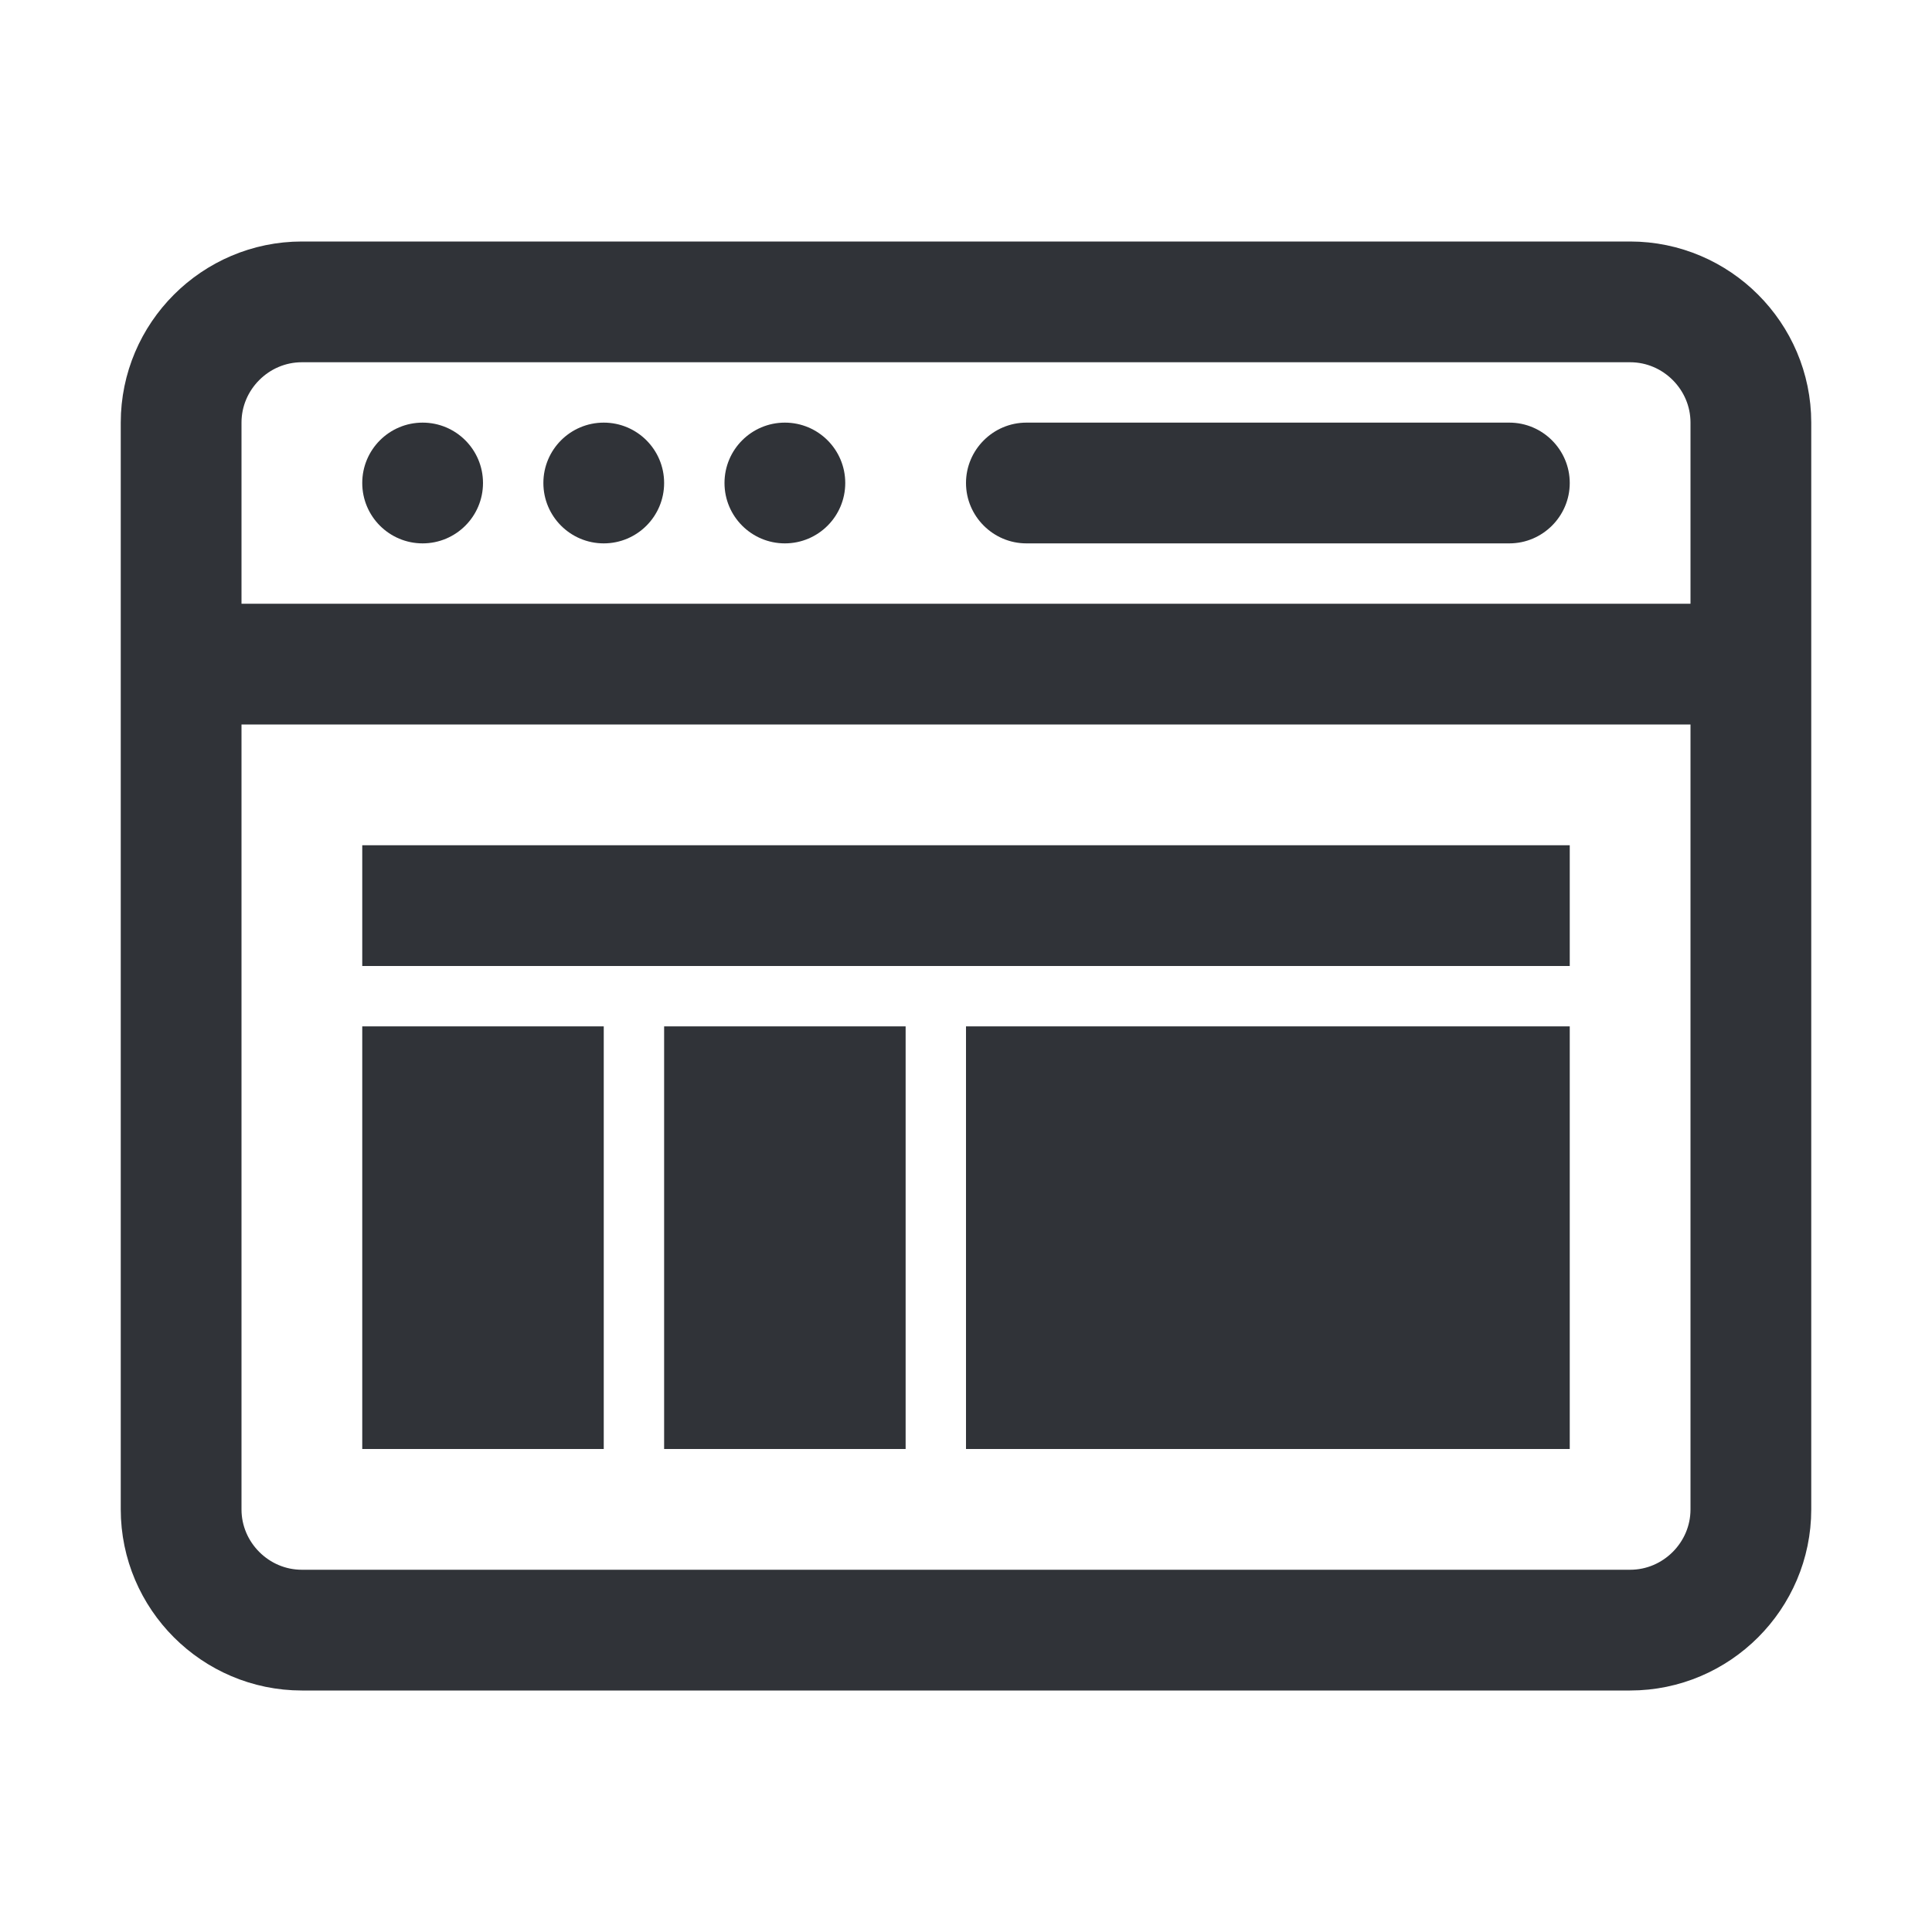 <?xml version="1.0" encoding="utf-8"?>
<!-- Generator: Adobe Illustrator 19.1.1, SVG Export Plug-In . SVG Version: 6.00 Build 0)  -->
<svg version="1.1" id="icons" xmlns="http://www.w3.org/2000/svg" xmlns:xlink="http://www.w3.org/1999/xlink" x="0px" y="0px"
	 width="64px" height="64px" viewBox="0 0 64 64" style="enable-background:new 0 0 64 64;" xml:space="preserve">
<style type="text/css">
	.st0{clip-path:url(#XMLID_2_);}
	.st1{fill:none;stroke:#303338;stroke-width:4;stroke-miterlimit:10;}
	.st2{fill:#303338;}
	.st3{clip-path:url(#XMLID_3_);}
	.st4{clip-path:url(#XMLID_4_);}
	.st5{clip-path:url(#XMLID_5_);}
	.st6{clip-path:url(#XMLID_6_);}
	.st7{clip-path:url(#XMLID_7_);}
	.st8{clip-path:url(#XMLID_8_);}
	.st9{clip-path:url(#XMLID_9_);}
	.st10{clip-path:url(#XMLID_10_);}
	.st11{clip-path:url(#XMLID_11_);}
	.st12{clip-path:url(#XMLID_12_);}
	.st13{clip-path:url(#XMLID_13_);}
	.st14{clip-path:url(#XMLID_14_);}
	.st15{clip-path:url(#XMLID_15_);}
	.st16{clip-path:url(#XMLID_16_);}
	.st17{fill:none;stroke:#303338;stroke-width:4;stroke-linecap:round;stroke-miterlimit:10;}
	.st18{clip-path:url(#XMLID_17_);}
	.st19{fill:none;stroke:#303338;stroke-width:4;stroke-linecap:round;stroke-linejoin:round;stroke-miterlimit:10;}
	.st20{clip-path:url(#XMLID_18_);}
	.st21{clip-path:url(#XMLID_19_);}
	.st22{clip-path:url(#XMLID_20_);}
	.st23{clip-path:url(#XMLID_21_);}
	.st24{clip-path:url(#XMLID_22_);}
	.st25{clip-path:url(#XMLID_23_);}
	.st26{clip-path:url(#XMLID_24_);}
	.st27{clip-path:url(#XMLID_25_);}
	.st28{clip-path:url(#XMLID_26_);}
	.st29{clip-path:url(#XMLID_27_);}
	.st30{clip-path:url(#XMLID_28_);}
	.st31{clip-path:url(#XMLID_29_);}
	.st32{fill:none;stroke:#303338;stroke-width:2;stroke-miterlimit:10;}
	.st33{clip-path:url(#XMLID_30_);}
	.st34{clip-path:url(#XMLID_31_);}
	.st35{clip-path:url(#XMLID_32_);}
	.st36{clip-path:url(#XMLID_33_);}
	.st37{clip-path:url(#XMLID_34_);}
	.st38{clip-path:url(#XMLID_35_);}
	.st39{clip-path:url(#XMLID_36_);}
	.st40{clip-path:url(#XMLID_37_);}
	.st41{clip-path:url(#XMLID_38_);}
	.st42{clip-path:url(#XMLID_39_);}
	.st43{clip-path:url(#XMLID_40_);}
	.st44{clip-path:url(#XMLID_41_);}
</style>
<g id="XMLID_2670_">
	<defs>
		<rect id="XMLID_2671_" width="64" height="64"/>
	</defs>
	<clipPath id="XMLID_2_">
		<use xlink:href="#XMLID_2671_"  style="overflow:visible;"/>
	</clipPath>
	<g id="XMLID_24794_" class="st0">
		<path id="XMLID_24824_" class="st1" d="M54,54H10c-2.2,0-4-1.8-4-4V14c0-2.2,1.8-4,4-4h44c2.2,0,4,1.8,4,4v36
			C58,52.2,56.2,54,54,54z"/>
		<g id="XMLID_24820_">
			<circle id="XMLID_24823_" class="st2" cx="14" cy="16" r="2"/>
			<circle id="XMLID_24822_" class="st2" cx="20" cy="16" r="2"/>
			<circle id="XMLID_24821_" class="st2" cx="26" cy="16" r="2"/>
		</g>
		<line id="XMLID_24819_" class="st1" x1="6" y1="22" x2="58" y2="22"/>
		<path id="XMLID_24818_" class="st2" d="M50,18H34c-1.1,0-2-0.9-2-2v0c0-1.1,0.9-2,2-2h16c1.1,0,2,0.9,2,2v0C52,17.1,51.1,18,50,18
			z"/>
		<g id="XMLID_24813_">
			<rect id="XMLID_24817_" x="12" y="28" class="st2" width="40" height="4"/>
			<rect id="XMLID_24816_" x="12" y="34" class="st2" width="8" height="14"/>
			<rect id="XMLID_24815_" x="22" y="34" class="st2" width="8" height="14"/>
			<rect id="XMLID_24814_" x="32" y="34" class="st2" width="20" height="14"/>
		</g>
	</g>
</g>
</svg>
